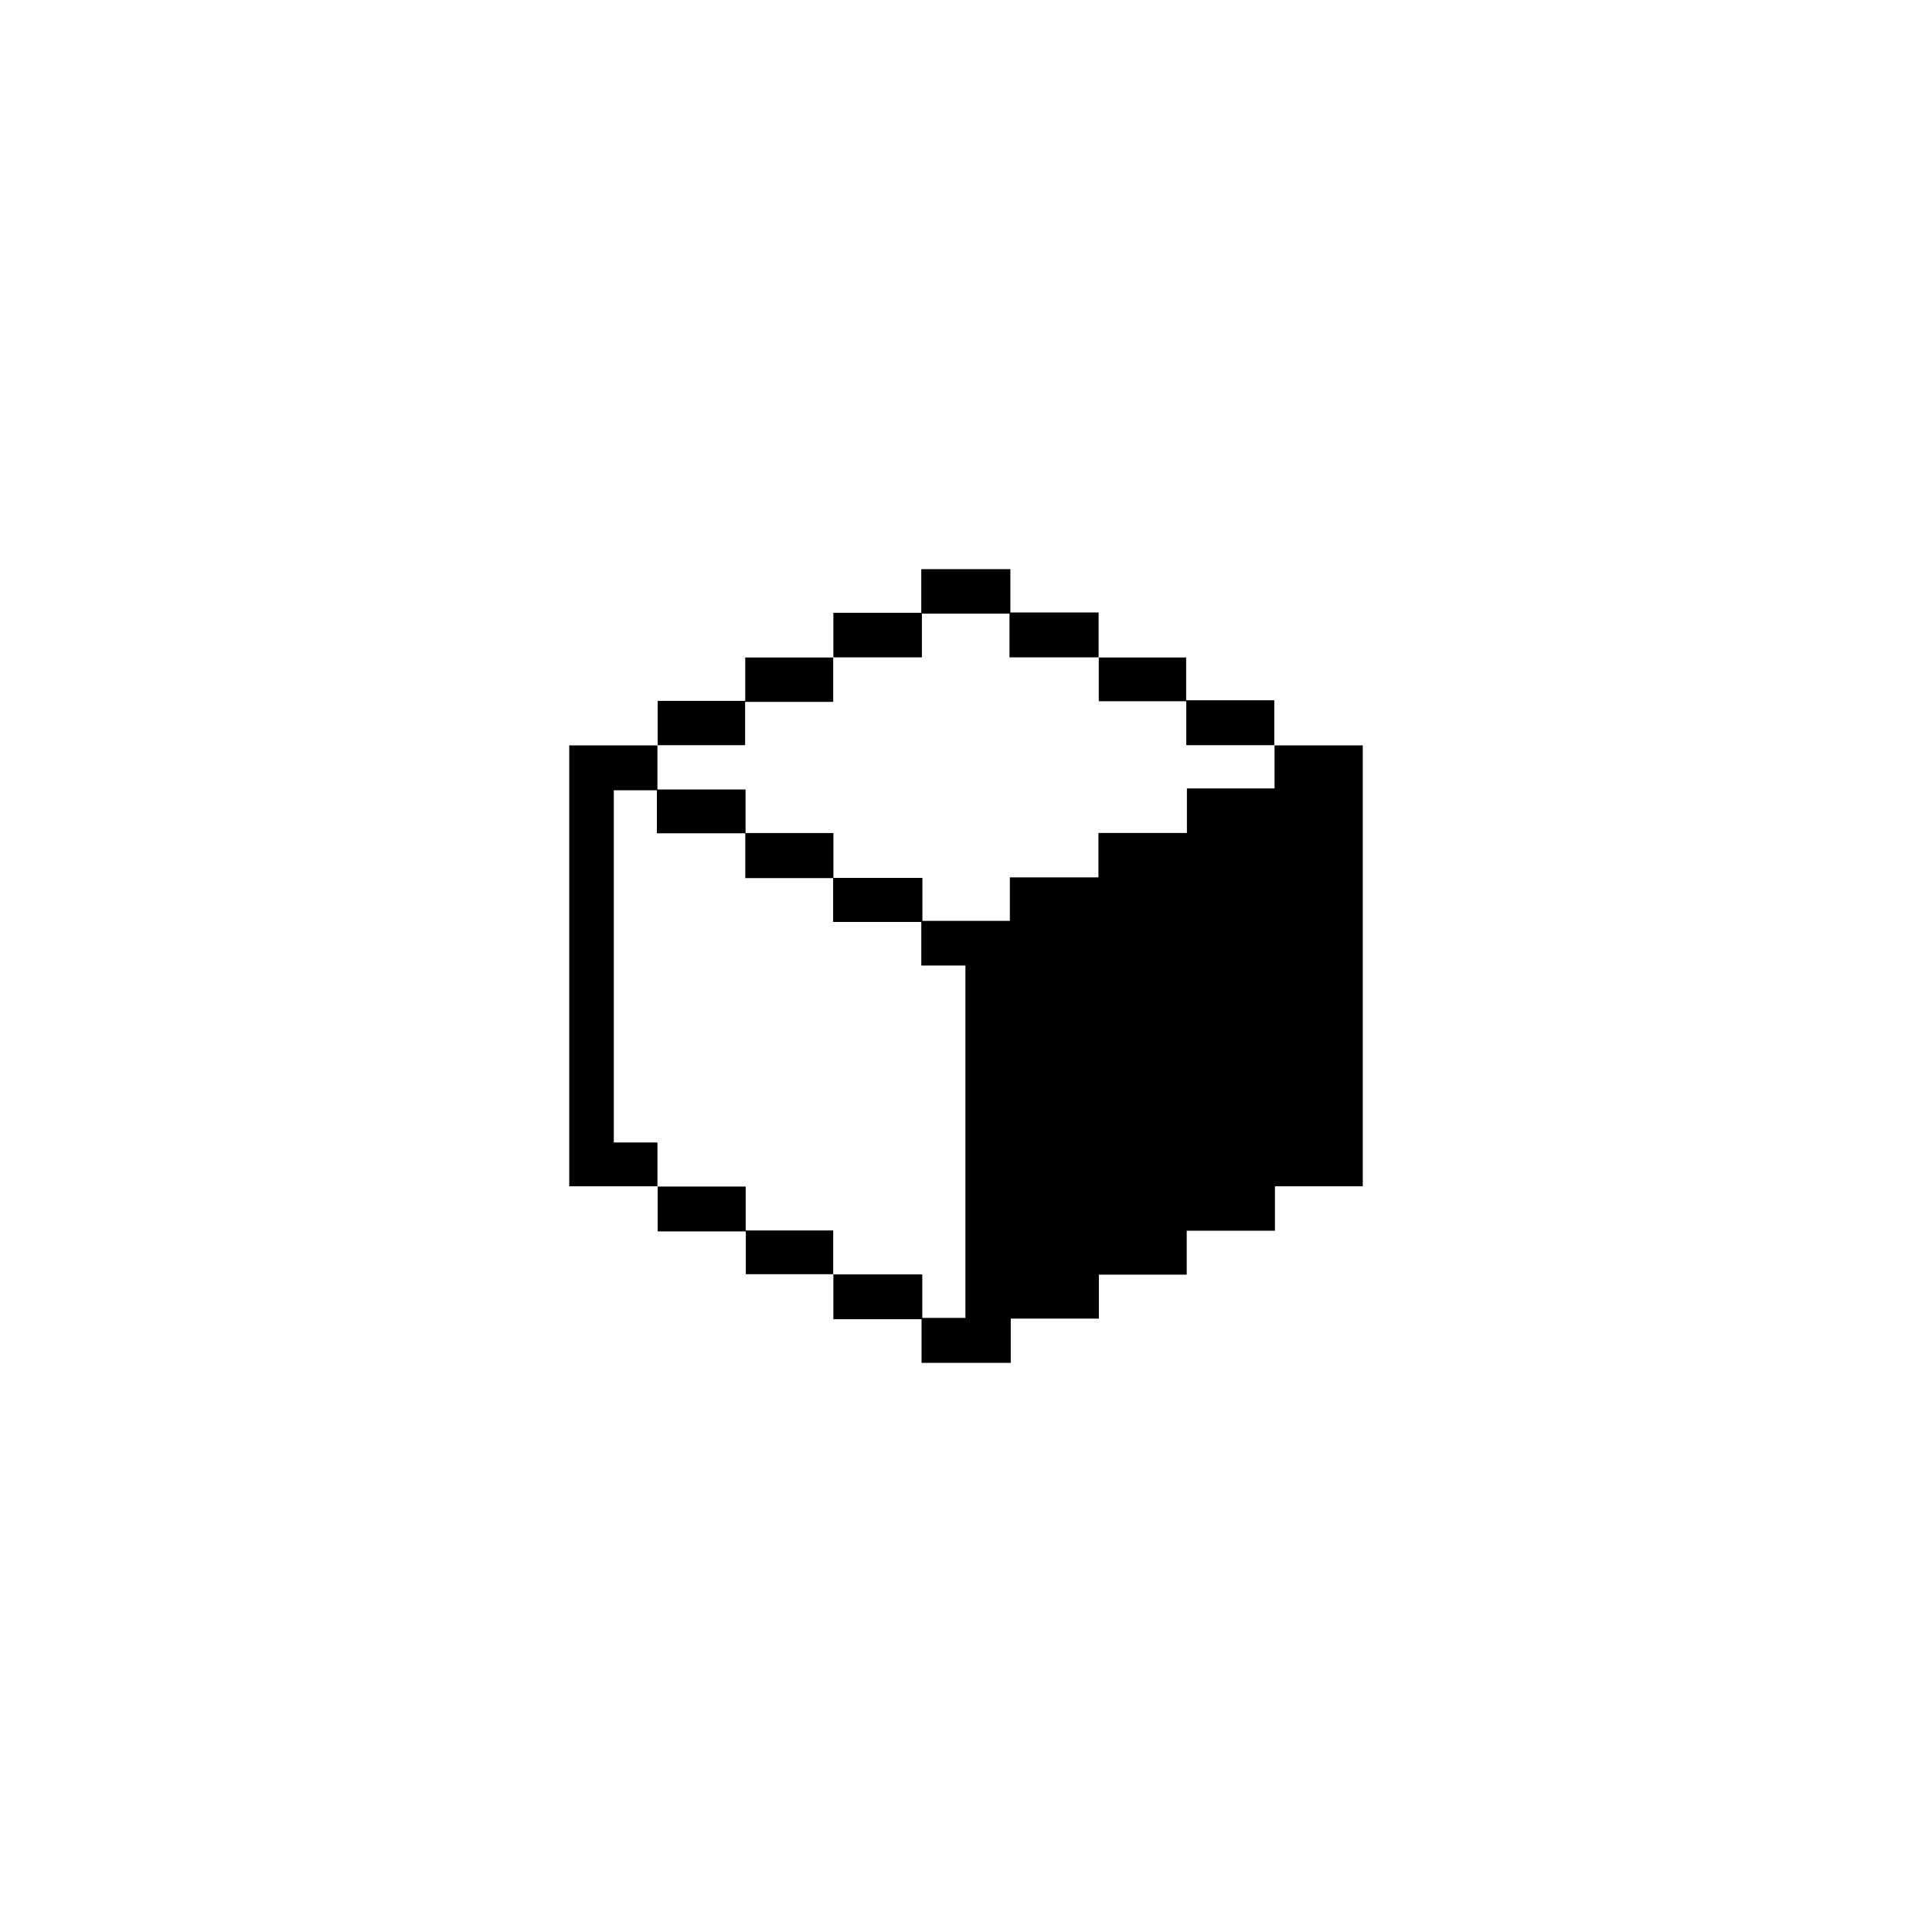 <svg width="224" height="224" viewBox="0 0 224 224" fill="none" xmlns="http://www.w3.org/2000/svg">
<path d="M224 0H0V224H224V0Z" fill="white"/>
<path d="M147.744 86.423C151.138 86.423 154.531 86.423 158.001 86.423C158.001 103.459 158.001 120.452 158.001 137.543C154.626 137.543 151.28 137.543 147.819 137.543C147.819 139.285 147.819 140.933 147.819 142.692C144.362 142.692 141.018 142.692 137.59 142.692C137.59 144.422 137.59 146.041 137.59 147.785C134.167 147.785 130.828 147.785 127.405 147.785C127.405 149.528 127.405 151.147 127.405 152.883C123.981 152.883 120.641 152.883 117.188 152.883C117.188 154.643 117.188 156.288 117.188 158.01C113.704 158.01 110.332 158.01 106.846 158.01C106.846 156.324 106.846 154.679 106.846 152.956C103.417 152.956 100.1 152.956 96.622 152.956C96.622 151.166 96.622 149.45 96.622 147.735L96.604 147.755C100.014 147.755 103.425 147.755 106.934 147.755C106.934 149.521 106.934 151.14 106.934 152.798C108.672 152.798 110.311 152.798 111.931 152.798C111.931 139.157 111.931 125.596 111.931 111.945C110.213 111.945 108.566 111.945 106.818 111.945C106.818 110.242 106.818 108.628 106.818 106.891C103.376 106.891 100.033 106.891 96.593 106.891C96.593 105.105 96.593 103.445 96.593 101.786C100.007 101.786 103.419 101.786 106.945 101.786C106.945 103.506 106.945 105.121 106.945 106.765C110.365 106.765 113.673 106.765 117.085 106.765C117.085 105.079 117.085 103.461 117.085 101.723C120.531 101.723 123.876 101.723 127.355 101.723C127.355 99.962 127.355 98.323 127.355 96.579C130.832 96.579 134.175 96.579 137.613 96.579C137.613 94.826 137.613 93.178 137.613 91.409C141.049 91.409 144.387 91.409 147.773 91.409C147.773 89.655 147.773 88.026 147.773 86.398L147.744 86.423Z" fill="black"/>
<path d="M76.254 137.542C72.861 137.542 69.469 137.542 65.998 137.542C65.998 120.512 65.998 103.525 65.998 86.423C69.426 86.423 72.84 86.423 76.254 86.423L76.224 86.397C76.224 88.073 76.224 89.75 76.224 91.534C79.712 91.534 83.043 91.534 86.442 91.534C86.442 93.302 86.442 94.958 86.442 96.615C83.06 96.615 79.679 96.615 76.162 96.615C76.162 94.892 76.162 93.254 76.162 91.626C74.411 91.626 72.797 91.626 71.166 91.626C71.166 105.243 71.166 118.789 71.166 132.46C72.888 132.46 74.532 132.46 76.225 132.46C76.225 134.245 76.225 135.907 76.225 137.568L76.254 137.542Z" fill="black"/>
<path d="M96.622 76.231C96.622 74.54 96.622 72.849 96.622 71.046C100.05 71.046 103.392 71.046 106.814 71.046C106.814 69.313 106.814 67.693 106.814 65.99C110.271 65.99 113.646 65.99 117.143 65.99C117.143 67.651 117.143 69.292 117.143 71.01C120.582 71.01 123.898 71.01 127.375 71.01C127.375 72.801 127.375 74.516 127.375 76.231L127.394 76.211C123.987 76.211 120.578 76.211 117.043 76.211C117.043 74.438 117.043 72.796 117.043 71.146C113.612 71.146 110.31 71.146 106.887 71.146C106.887 72.866 106.887 74.51 106.887 76.211C103.377 76.211 99.99 76.211 96.603 76.211L96.622 76.231Z" fill="black"/>
<path d="M76.253 86.423C76.253 84.737 76.253 83.052 76.253 81.26C79.634 81.26 82.975 81.26 86.406 81.26C86.406 79.541 86.406 77.927 86.406 76.231C89.872 76.231 93.247 76.231 96.622 76.231L96.603 76.211C96.603 77.891 96.603 79.571 96.603 81.375C93.164 81.375 89.823 81.375 86.391 81.375C86.391 83.114 86.391 84.729 86.391 86.397C82.938 86.397 79.581 86.397 76.223 86.397L76.253 86.423Z" fill="black"/>
<path d="M127.375 76.231C130.729 76.231 134.081 76.231 137.526 76.231C137.526 77.849 137.526 79.465 137.526 81.191C140.951 81.191 144.288 81.191 147.743 81.191C147.743 83.008 147.743 84.715 147.743 86.423L147.773 86.396C144.392 86.396 141.01 86.396 137.54 86.396C137.54 84.652 137.54 83.033 137.54 81.302C134.106 81.302 130.762 81.302 127.394 81.302C127.394 79.527 127.394 77.868 127.394 76.21L127.375 76.231Z" fill="black"/>
<path d="M96.623 147.735C93.269 147.735 89.916 147.735 86.472 147.735C86.472 146.117 86.472 144.501 86.472 142.775C83.047 142.775 79.71 142.775 76.254 142.775C76.254 140.958 76.254 139.251 76.254 137.543L76.225 137.569C79.606 137.569 82.988 137.569 86.457 137.569C86.457 139.314 86.457 140.932 86.457 142.663C89.891 142.663 93.236 142.663 96.604 142.663C96.604 144.439 96.604 146.098 96.604 147.756L96.623 147.735Z" fill="black"/>
<path d="M86.409 96.581C89.779 96.581 93.149 96.581 96.627 96.581C96.627 98.396 96.627 100.102 96.627 101.81C93.273 101.81 89.92 101.81 86.409 101.81C86.409 100.01 86.409 98.295 86.409 96.581Z" fill="black"/>
</svg>
